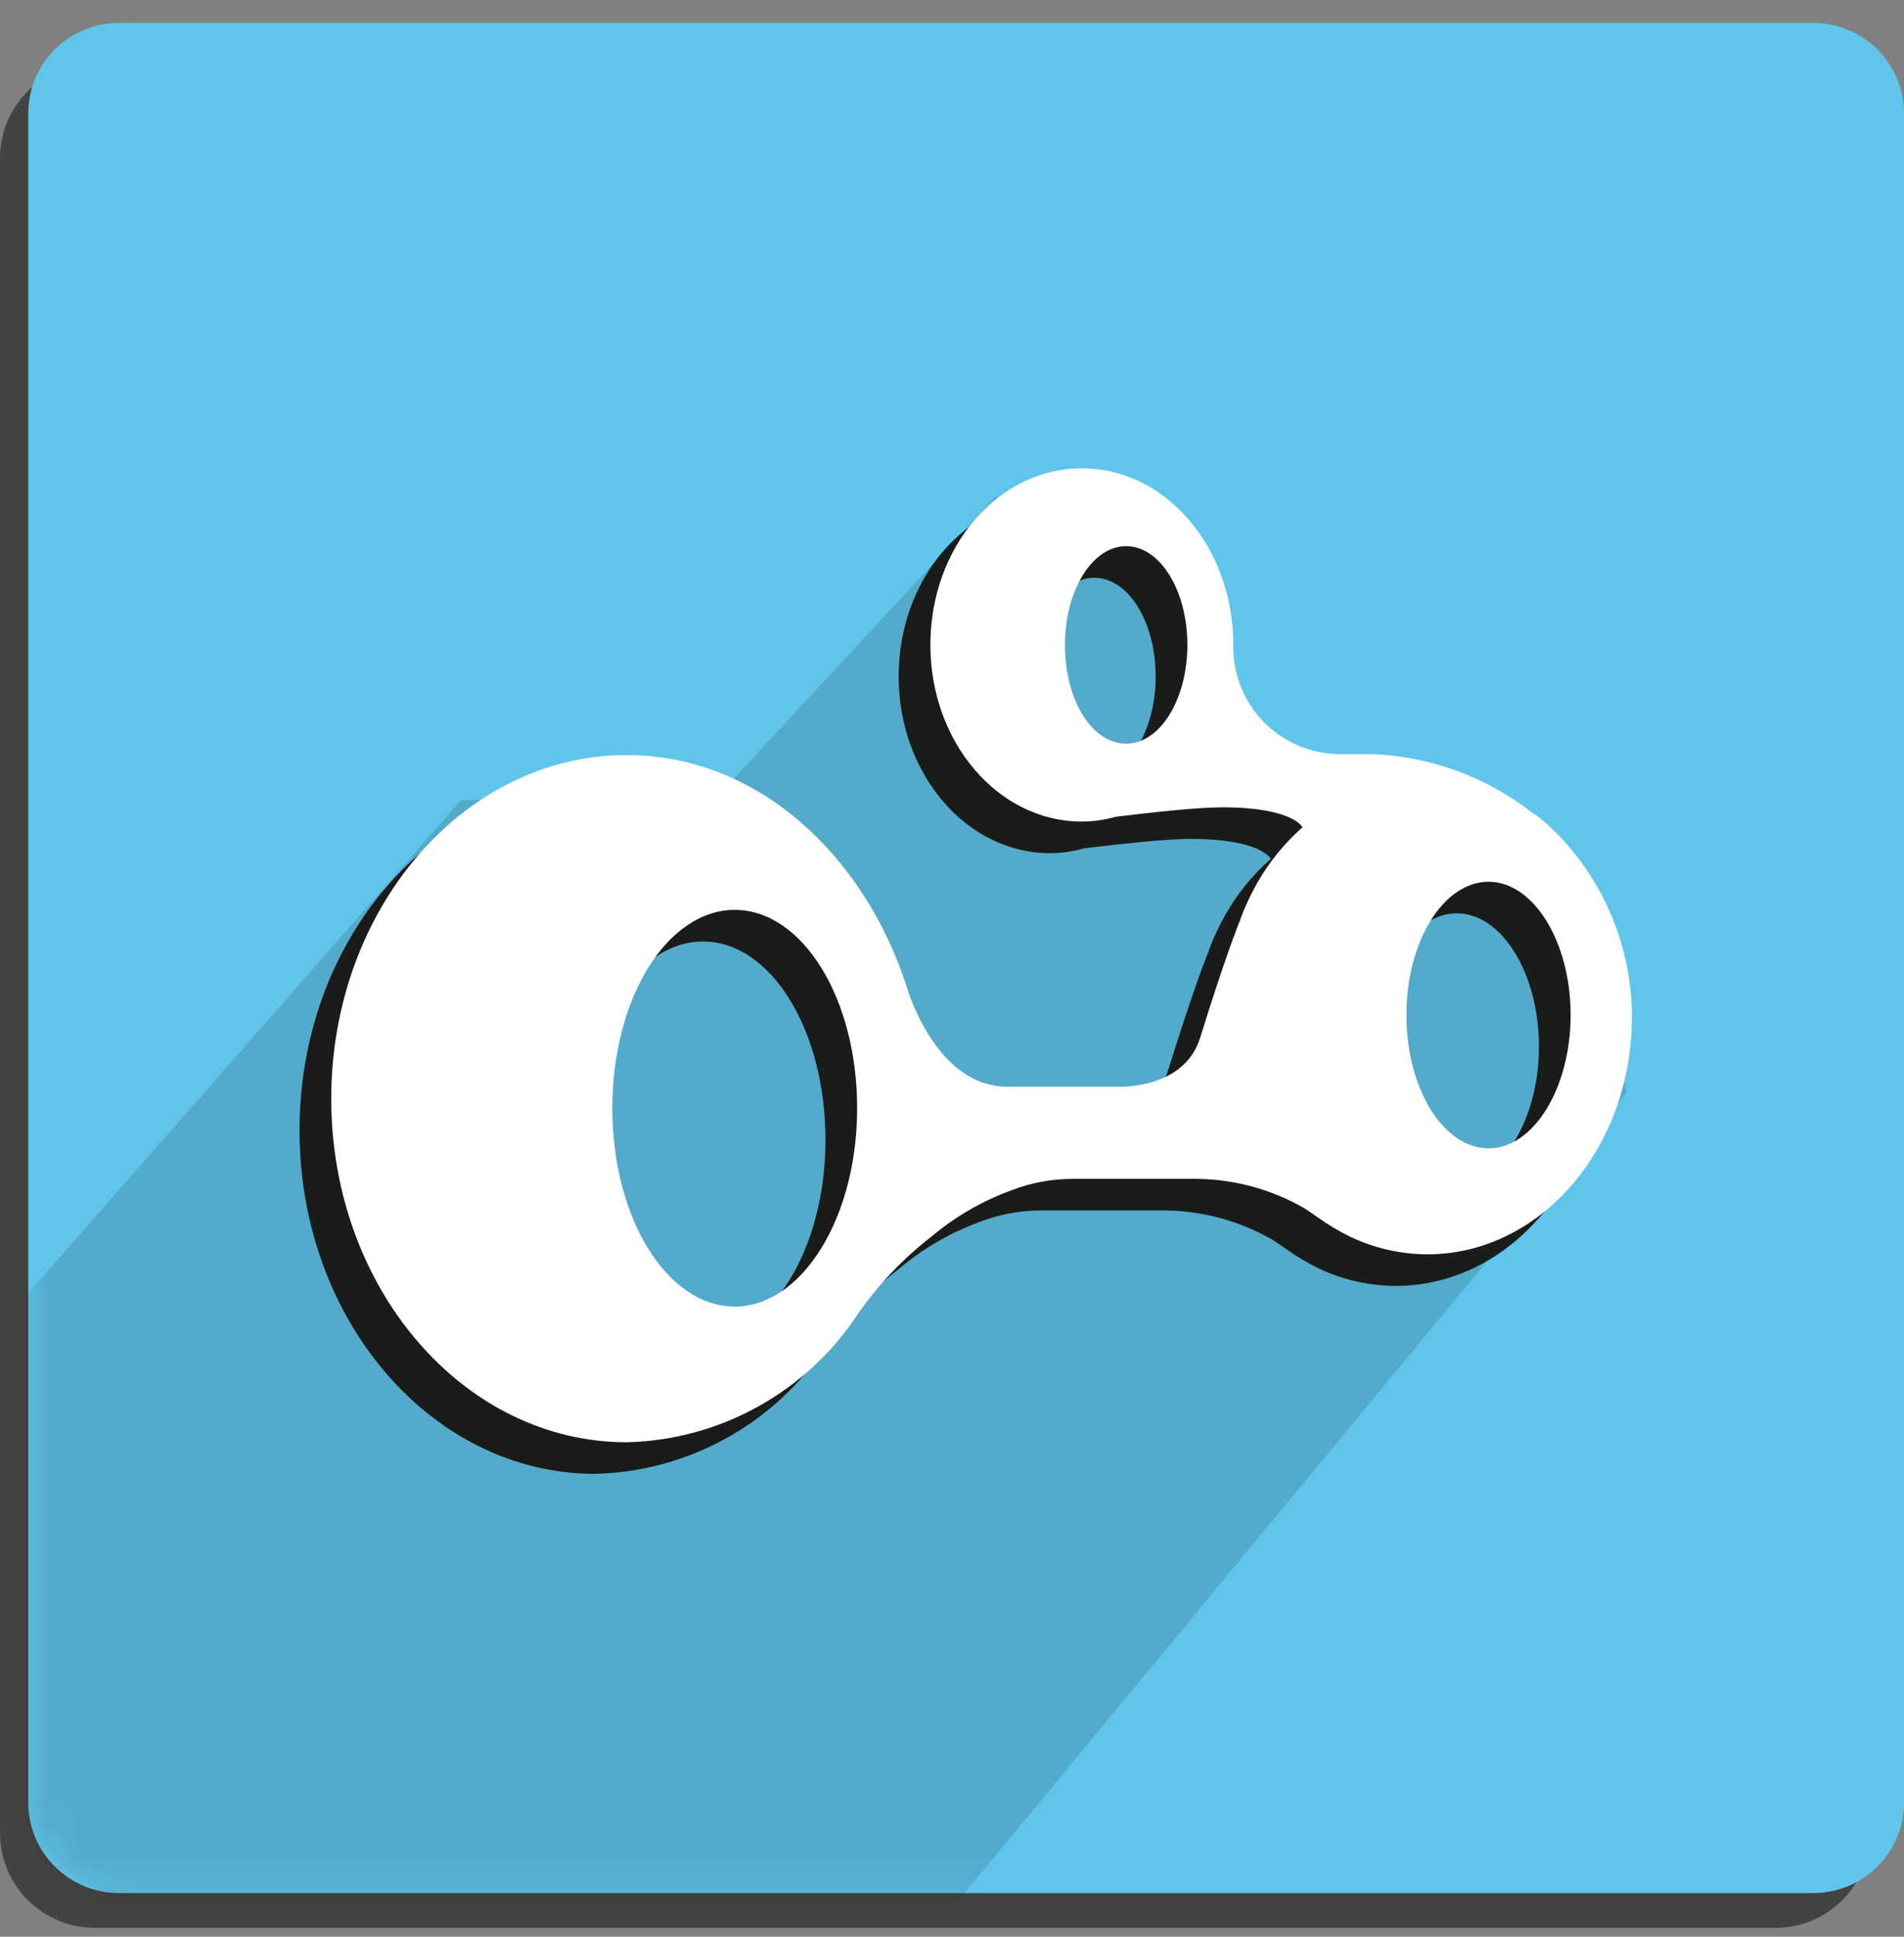<svg width="60" height="61" viewBox="0 0 60 61" fill="none" xmlns="http://www.w3.org/2000/svg">
<rect x="0" y="0" width="60" height="61" fill="#808080" stroke="none"/>
<path opacity="0.6" d="M55.937 1.994H2.997C1.342 1.994 0 3.331 0 4.98V57.736C0 59.385 1.342 60.722 2.997 60.722H55.937C57.592 60.722 58.933 59.385 58.933 57.736V4.98C58.933 3.331 57.592 1.994 55.937 1.994Z" fill="#191C19"/>
<path d="M3.751 0.722H57.14C57.899 0.722 58.626 1.022 59.162 1.557C59.699 2.091 60 2.816 60 3.572V56.776C60 57.531 59.699 58.256 59.162 58.791C58.626 59.325 57.899 59.625 57.14 59.625H3.751C2.992 59.625 2.265 59.325 1.729 58.791C1.193 58.257 0.891 57.532 0.891 56.776L0.891 3.572C0.891 2.816 1.192 2.091 1.729 1.557C2.265 1.022 2.992 0.722 3.751 0.722Z" fill="#5FC5EB"/>
<mask id="mask0_189_10160" style="mask-type:luminance" maskUnits="userSpaceOnUse" x="0" y="0" width="60" height="60">
<path d="M56.935 0.999H3.995C2.34 0.999 0.999 2.336 0.999 3.985V56.741C0.999 58.39 2.34 59.727 3.995 59.727H56.935C58.59 59.727 59.932 58.39 59.932 56.741V3.985C59.932 2.336 58.59 0.999 56.935 0.999Z" fill="white"/>
</mask>
<g mask="url(#mask0_189_10160)">
<g opacity="0.16">
<path d="M0.641 41.018L14.525 25.203L22.636 25.046L31.352 15.655L37.102 16.672L40.298 24.889L50.254 28.588L51.253 34.414L30.051 60.038H0.635L0.641 41.018Z" fill="#191C19"/>
</g>
</g>
<path d="M48.068 27.251L48.043 27.226L47.992 27.175C47.967 27.15 47.941 27.15 47.916 27.099C47.714 26.901 47.492 26.723 47.255 26.568C45.826 25.464 44.088 24.828 42.281 24.747H41.24C40.797 24.747 40.358 24.661 39.949 24.492C39.539 24.323 39.167 24.075 38.853 23.763C38.54 23.45 38.291 23.079 38.122 22.671C37.952 22.263 37.865 21.826 37.865 21.384V21.106C37.765 18.12 35.683 15.745 33.093 15.745C30.454 15.743 28.319 18.222 28.319 21.307C28.319 24.367 30.451 26.872 33.09 26.872C33.451 26.871 33.81 26.82 34.156 26.72C35.197 26.594 36.719 26.422 37.507 26.422C39.765 26.422 40.045 27.054 40.045 27.054C39.477 27.553 38.997 28.142 38.623 28.799C38.415 29.163 38.237 29.544 38.09 29.936V29.961C38.039 30.061 37.607 31.15 36.821 33.679C36.314 35.323 34.232 35.222 34.232 35.222H30.733C28.5 35.222 27.586 32.136 27.586 32.111C26.24 27.913 22.865 24.777 18.754 24.777C13.602 24.777 9.439 29.633 9.439 35.602C9.439 41.572 13.603 46.421 18.755 46.421C20.207 46.385 21.629 45.998 22.898 45.293C24.166 44.589 25.244 43.587 26.038 42.375C26.681 41.454 27.46 40.636 28.348 39.947C29.101 39.313 29.96 38.817 30.886 38.48C31.486 38.25 32.122 38.13 32.764 38.125H36.773C37.952 38.148 39.105 38.47 40.124 39.061C40.124 39.061 40.423 39.26 40.53 39.339C40.851 39.569 41.191 39.772 41.545 39.946C42.306 40.308 43.138 40.498 43.981 40.502C47.534 40.502 50.428 37.164 50.428 33.016C50.422 30.862 49.576 28.794 48.068 27.251ZM32.56 21.307C32.56 19.587 33.423 18.197 34.489 18.197C35.555 18.197 36.418 19.59 36.418 21.307C36.418 23.024 35.555 24.418 34.489 24.418C33.398 24.418 32.56 23.026 32.56 21.307ZM22.155 42.147C20.023 42.147 18.297 39.365 18.297 35.9C18.297 32.435 20.023 29.653 22.155 29.653C24.287 29.653 26.013 32.435 26.013 35.9C26.013 39.365 24.262 42.147 22.155 42.147ZM45.91 37.164C44.489 37.164 43.321 35.292 43.321 32.965C43.321 30.638 44.489 28.767 45.91 28.767C47.331 28.767 48.496 30.665 48.496 32.963C48.496 35.262 47.331 37.164 45.91 37.164Z" fill="#191C19"/>
<path d="M49.066 26.256L49.041 26.231L48.99 26.18C48.965 26.155 48.94 26.155 48.915 26.104C48.712 25.906 48.491 25.728 48.254 25.573C46.825 24.469 45.087 23.833 43.28 23.752H42.239C41.796 23.752 41.357 23.666 40.947 23.497C40.538 23.328 40.166 23.08 39.852 22.767C39.539 22.455 39.29 22.084 39.121 21.676C38.951 21.268 38.864 20.831 38.864 20.389V20.111C38.764 17.125 36.681 14.75 34.092 14.75C31.453 14.748 29.318 17.227 29.318 20.312C29.318 23.372 31.449 25.876 34.089 25.876C34.45 25.876 34.809 25.825 35.155 25.725C36.196 25.599 37.718 25.427 38.505 25.427C40.764 25.427 41.044 26.059 41.044 26.059C40.476 26.558 39.996 27.147 39.622 27.803C39.414 28.168 39.236 28.548 39.089 28.941V28.966C39.038 29.066 38.606 30.155 37.82 32.684C37.313 34.328 35.231 34.227 35.231 34.227H31.732C29.499 34.227 28.585 31.141 28.585 31.116C27.239 26.918 23.864 23.782 19.753 23.782C14.601 23.782 10.438 28.638 10.438 34.607C10.438 40.576 14.601 45.426 19.754 45.426C21.206 45.39 22.628 45.003 23.896 44.298C25.165 43.593 26.243 42.592 27.037 41.38C27.68 40.459 28.459 39.641 29.347 38.952C30.1 38.318 30.959 37.822 31.885 37.485C32.484 37.255 33.12 37.135 33.763 37.13H37.772C38.951 37.153 40.104 37.475 41.122 38.066C41.122 38.066 41.422 38.265 41.529 38.344C41.85 38.574 42.189 38.776 42.544 38.951C43.305 39.313 44.137 39.503 44.98 39.507C48.533 39.507 51.427 36.169 51.427 32.021C51.421 29.867 50.575 27.799 49.066 26.256ZM33.559 20.312C33.559 18.592 34.422 17.202 35.488 17.202C36.554 17.202 37.417 18.595 37.417 20.312C37.417 22.029 36.554 23.423 35.488 23.423C34.397 23.423 33.559 22.031 33.559 20.312ZM23.154 41.152C21.022 41.152 19.296 38.37 19.296 34.905C19.296 31.44 21.022 28.658 23.154 28.658C25.285 28.658 27.011 31.44 27.011 34.905C27.011 38.37 25.26 41.152 23.154 41.152ZM46.909 36.169C45.487 36.169 44.32 34.297 44.32 31.97C44.32 29.643 45.487 27.772 46.909 27.772C48.33 27.772 49.495 29.67 49.495 31.968C49.495 34.267 48.33 36.169 46.909 36.169Z" fill="white"/>
</svg>

